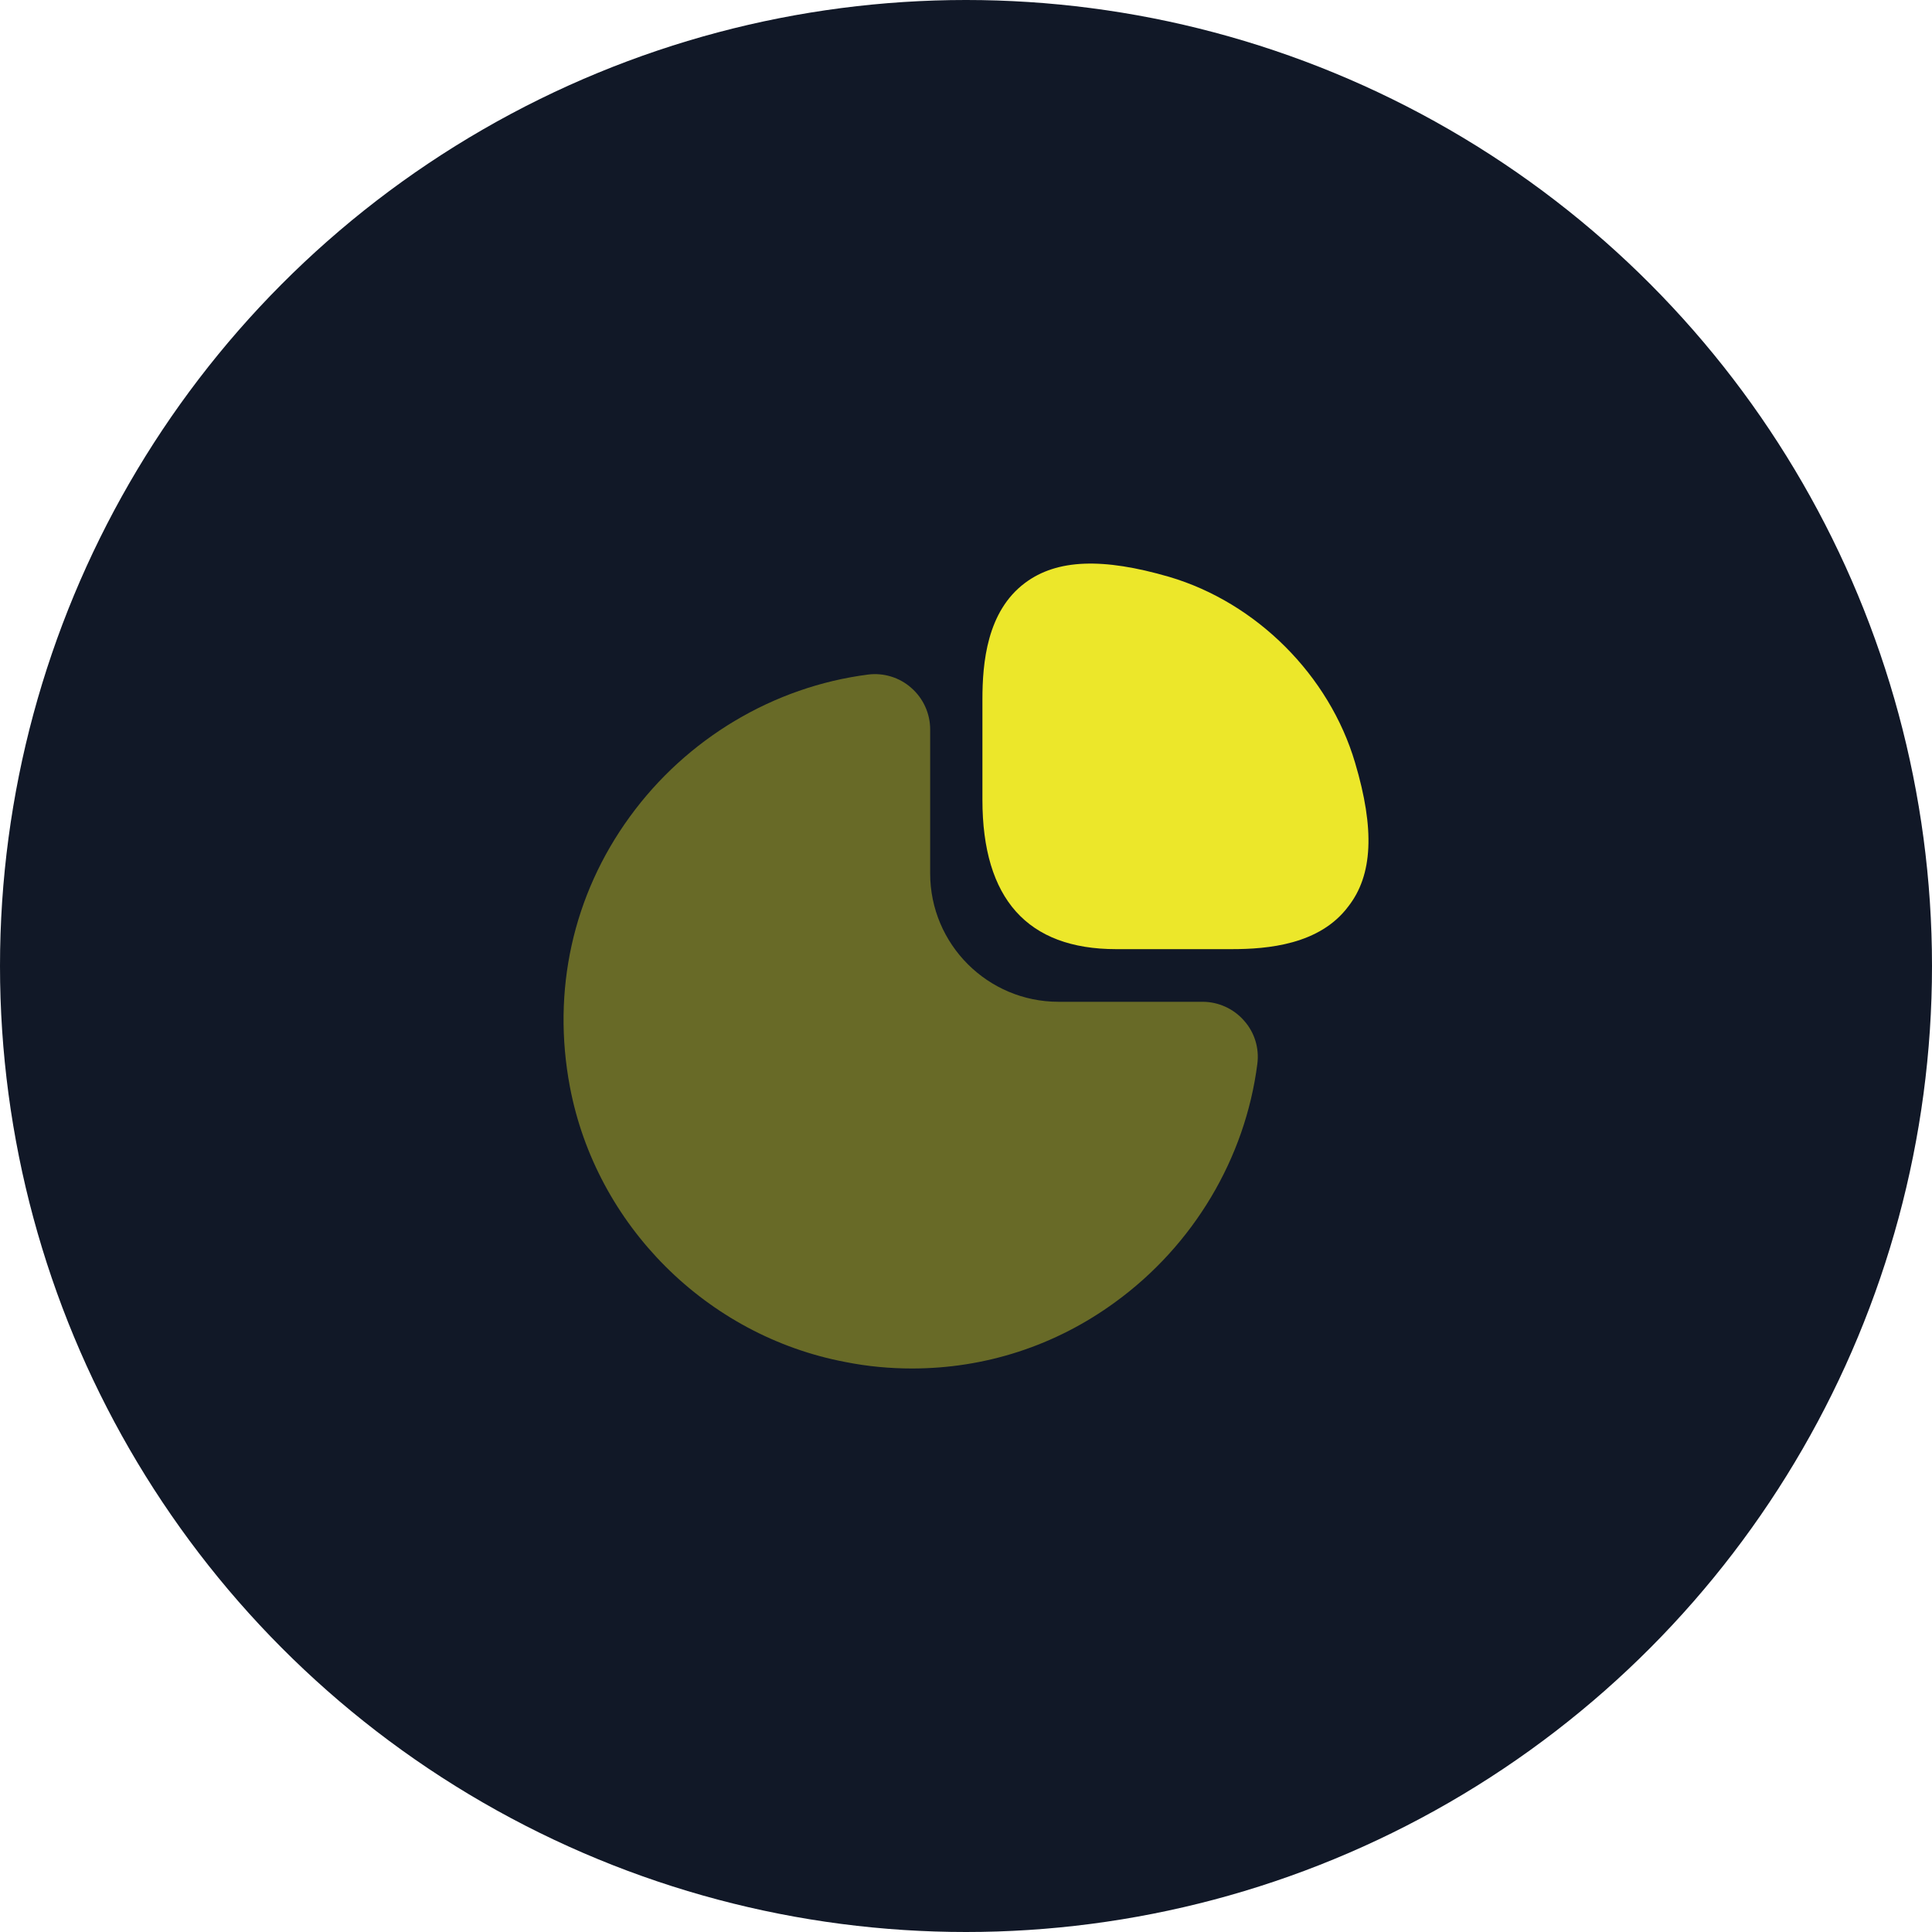 <svg width="40" height="40" viewBox="0 0 40 40" fill="none" xmlns="http://www.w3.org/2000/svg">
<circle cx="20" cy="20" r="20" fill="#111827"/>
<path d="M28.056 15.793C27.523 13.984 26.015 12.476 24.206 11.943C22.831 11.543 21.881 11.576 21.223 12.068C20.431 12.659 20.34 13.726 20.34 14.484V16.559C20.34 18.609 21.273 19.651 23.107 19.651H25.498C26.248 19.651 27.323 19.559 27.915 18.767C28.423 18.117 28.465 17.168 28.056 15.793Z" fill="#ECE72A"/>
<path opacity="0.4" d="M25.758 21.133C25.541 20.883 25.224 20.741 24.899 20.741H21.916C20.449 20.741 19.258 19.55 19.258 18.083V15.1C19.258 14.775 19.116 14.458 18.866 14.241C18.624 14.025 18.291 13.925 17.974 13.966C16.016 14.216 14.216 15.291 13.041 16.908C11.857 18.533 11.424 20.516 11.799 22.5C12.341 25.366 14.633 27.658 17.508 28.2C17.966 28.291 18.424 28.333 18.883 28.333C20.391 28.333 21.849 27.866 23.091 26.958C24.707 25.783 25.782 23.983 26.032 22.025C26.074 21.7 25.974 21.375 25.758 21.133Z" fill="#ECE72A"/>
</svg>
